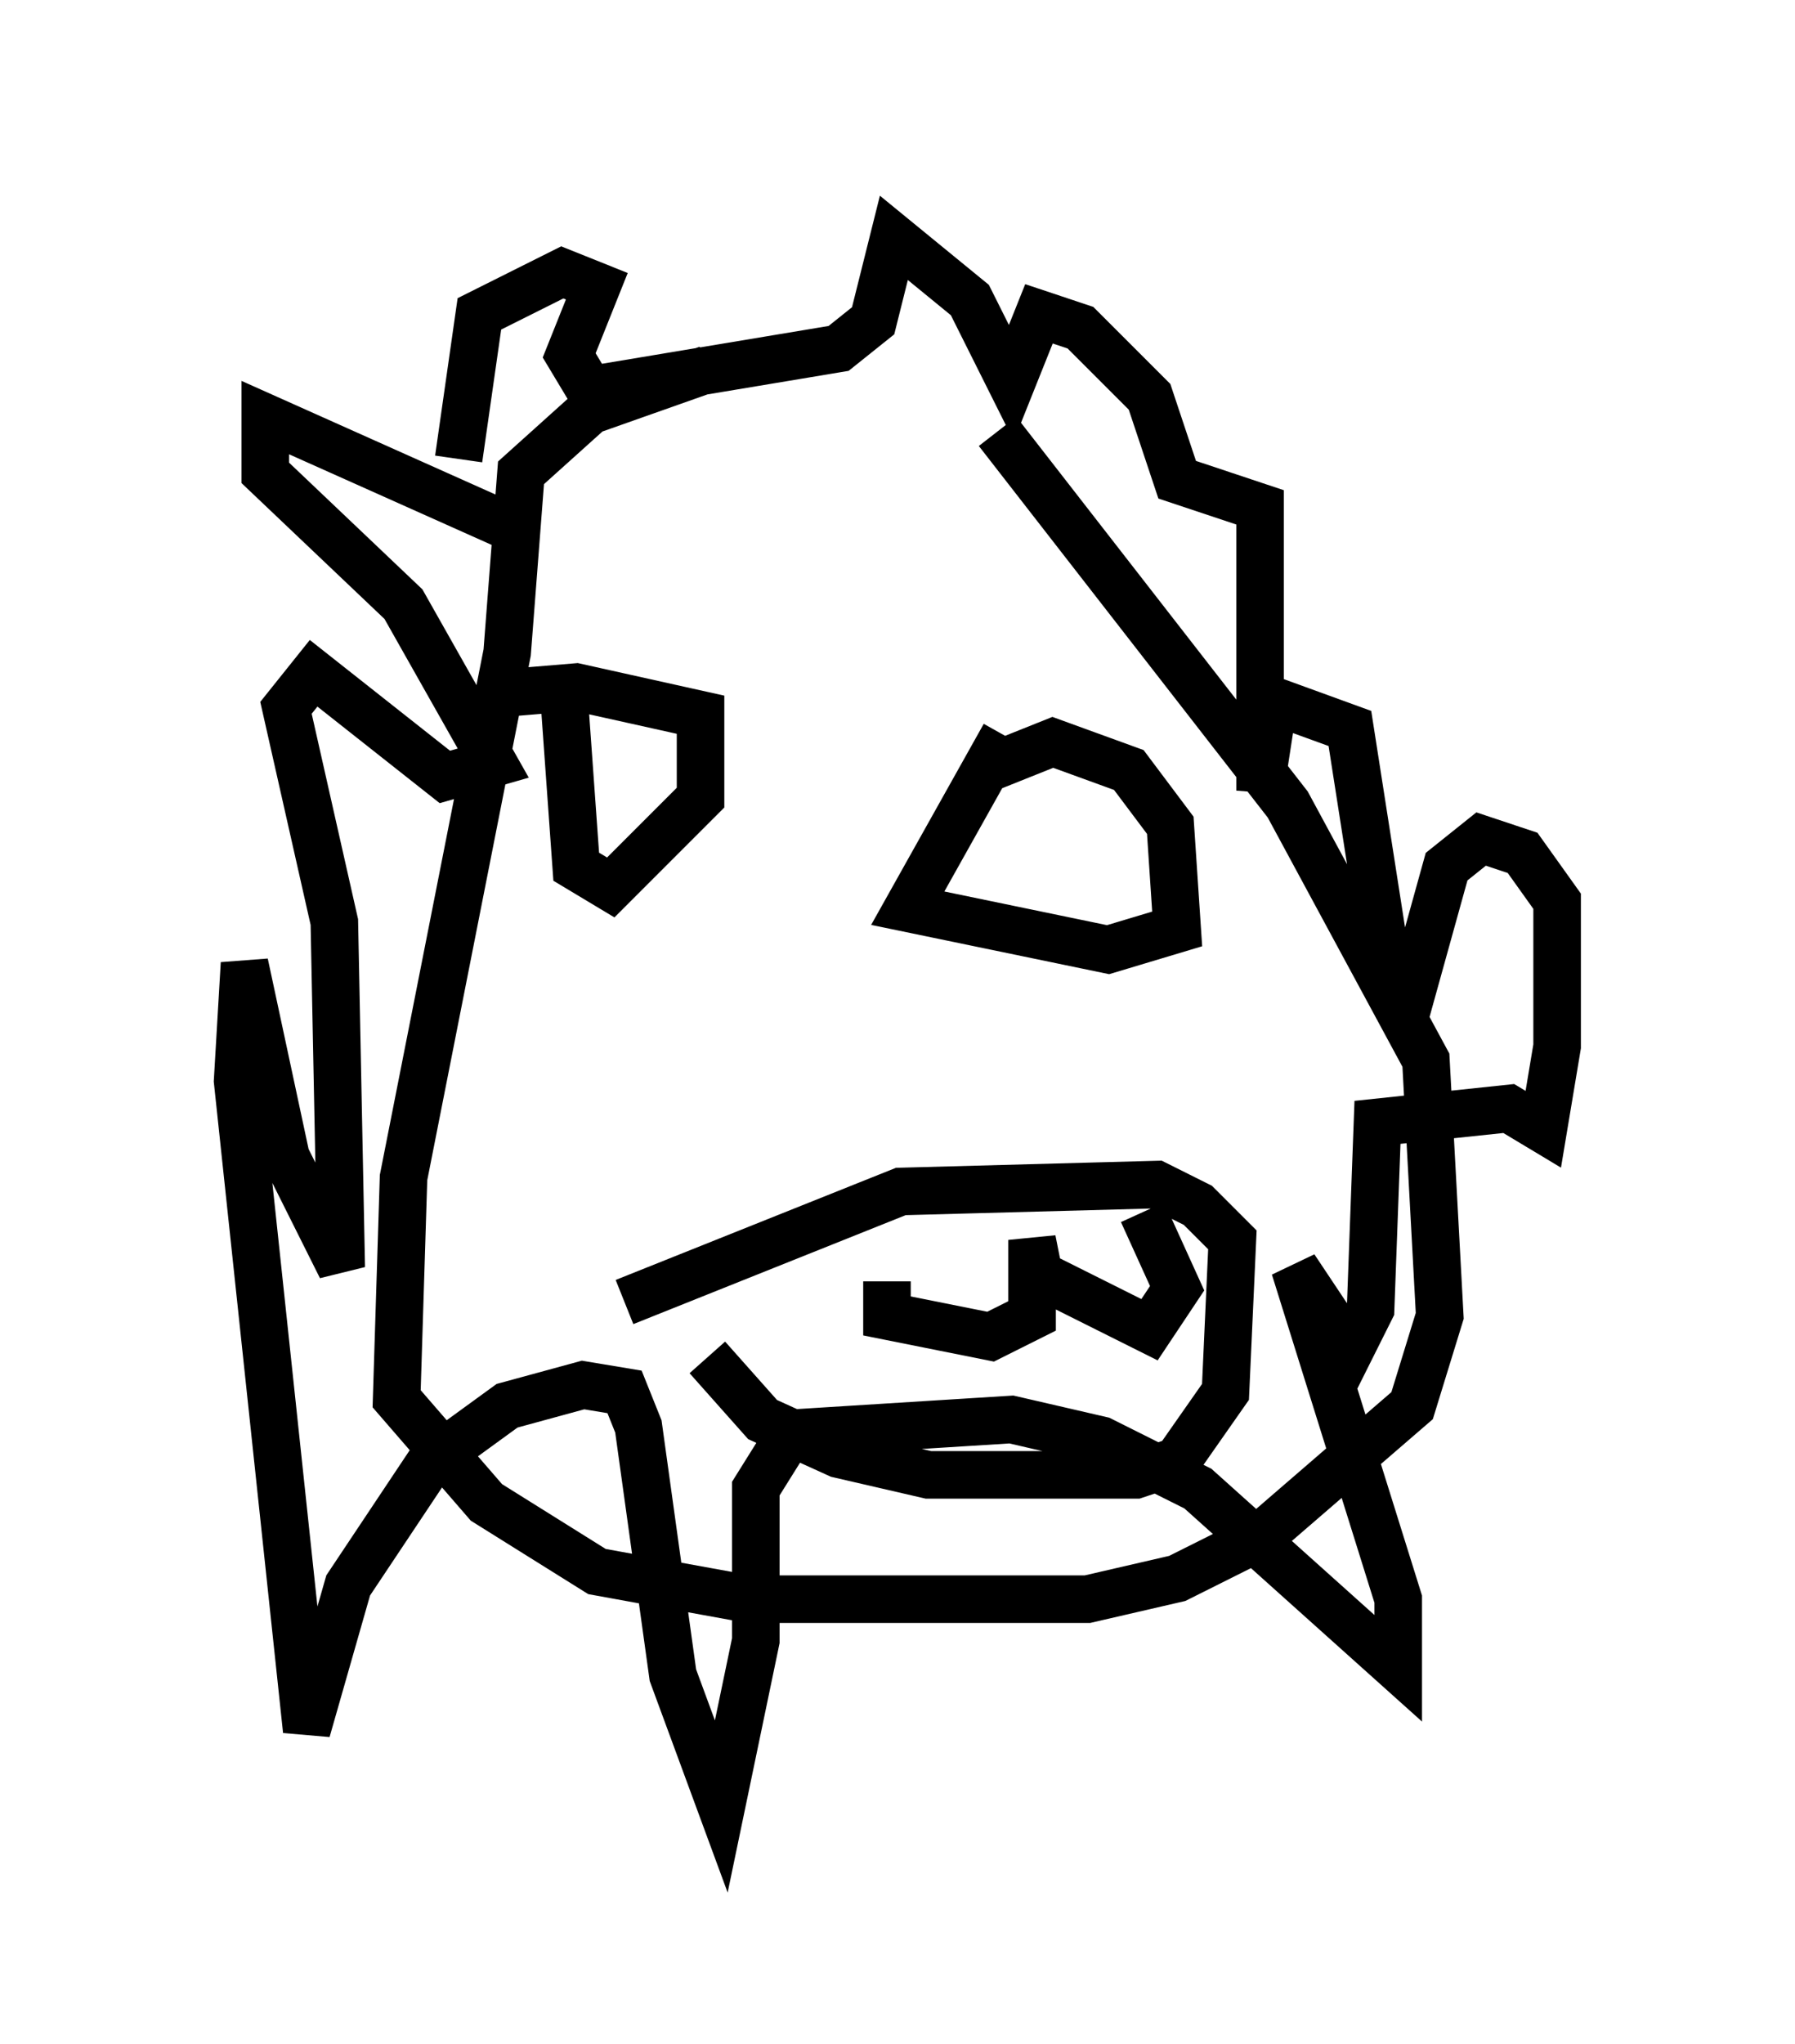 <?xml version="1.0" encoding="utf-8" ?>
<svg baseProfile="full" height="42.972" version="1.1" width="37.743" xmlns="http://www.w3.org/2000/svg" xmlns:ev="http://www.w3.org/2001/xml-events" xmlns:xlink="http://www.w3.org/1999/xlink"><defs /><rect fill="white" height="42.972" width="37.743" x="0" y="0" /><path d="M21.994, 7.76 m-7.117, 0.0 l-2.469, 0.872 -1.453, 1.307 l-0.291, 3.777 -2.179, 11.039 l-0.145, 4.648 1.888, 2.179 l2.324, 1.453 3.196, 0.581 l7.117, 0.0 1.888, -0.436 l1.743, -0.872 3.196, -2.76 l0.581, -1.888 -0.291, -5.374 l-2.905, -5.374 -6.101, -7.844 m-4.648, 4.648 l0.0, 0.0 m-4.503, 0.436 l0.291, 4.067 0.726, 0.436 l1.888, -1.888 0.0, -1.743 l-2.615, -0.581 -1.743, 0.145 m10.749, 0.872 l-2.034, 3.631 4.212, 0.872 l1.453, -0.436 -0.145, -2.179 l-0.872, -1.162 -1.598, -0.581 l-1.453, 0.581 m-7.553, 11.184 l5.81, -2.324 5.374, -0.145 l0.872, 0.436 0.726, 0.726 l-0.145, 3.196 -1.017, 1.453 l-0.872, 0.291 -4.358, 0.0 l-1.888, -0.436 -1.598, -0.726 l-1.162, -1.307 m3.777, -1.598 l0.0, 0.726 2.179, 0.436 l0.872, -0.436 0.0, -1.598 l0.145, 0.726 2.324, 1.162 l0.581, -0.872 -0.726, -1.598 m-12.927, -14.235 l-5.52, -2.469 0.0, 1.162 l2.905, 2.76 1.888, 3.341 l-1.017, 0.291 -2.76, -2.179 l-0.581, 0.726 1.017, 4.503 l0.145, 7.263 -1.162, -2.324 l-0.872, -4.067 -0.145, 2.469 l1.453, 13.654 0.872, -3.05 l1.743, -2.615 1.598, -1.162 l1.598, -0.436 0.872, 0.145 l0.291, 0.726 0.726, 5.229 l1.017, 2.76 0.726, -3.486 l0.0, -3.196 0.726, -1.162 l4.648, -0.291 1.888, 0.436 l2.034, 1.017 4.212, 3.777 l0.0, -1.453 -2.179, -6.972 l1.162, 1.743 0.436, -0.872 l0.145, -3.922 2.76, -0.291 l0.726, 0.436 0.291, -1.743 l0.0, -3.05 -0.726, -1.017 l-0.872, -0.291 -0.726, 0.581 l-0.726, 2.615 -0.581, -0.872 l-0.726, -4.648 -1.598, -0.581 l-0.291, 1.888 0.0, -5.955 l-1.743, -0.581 -0.581, -1.743 l-1.453, -1.453 -0.872, -0.291 l-0.581, 1.453 -0.872, -1.743 l-1.598, -1.307 -0.436, 1.743 l-0.726, 0.581 -5.229, 0.872 l-0.436, -0.726 0.581, -1.453 l-0.726, -0.291 -1.743, 0.872 l-0.436, 3.05 " fill="none" stroke="black" stroke-width="1" /></svg>